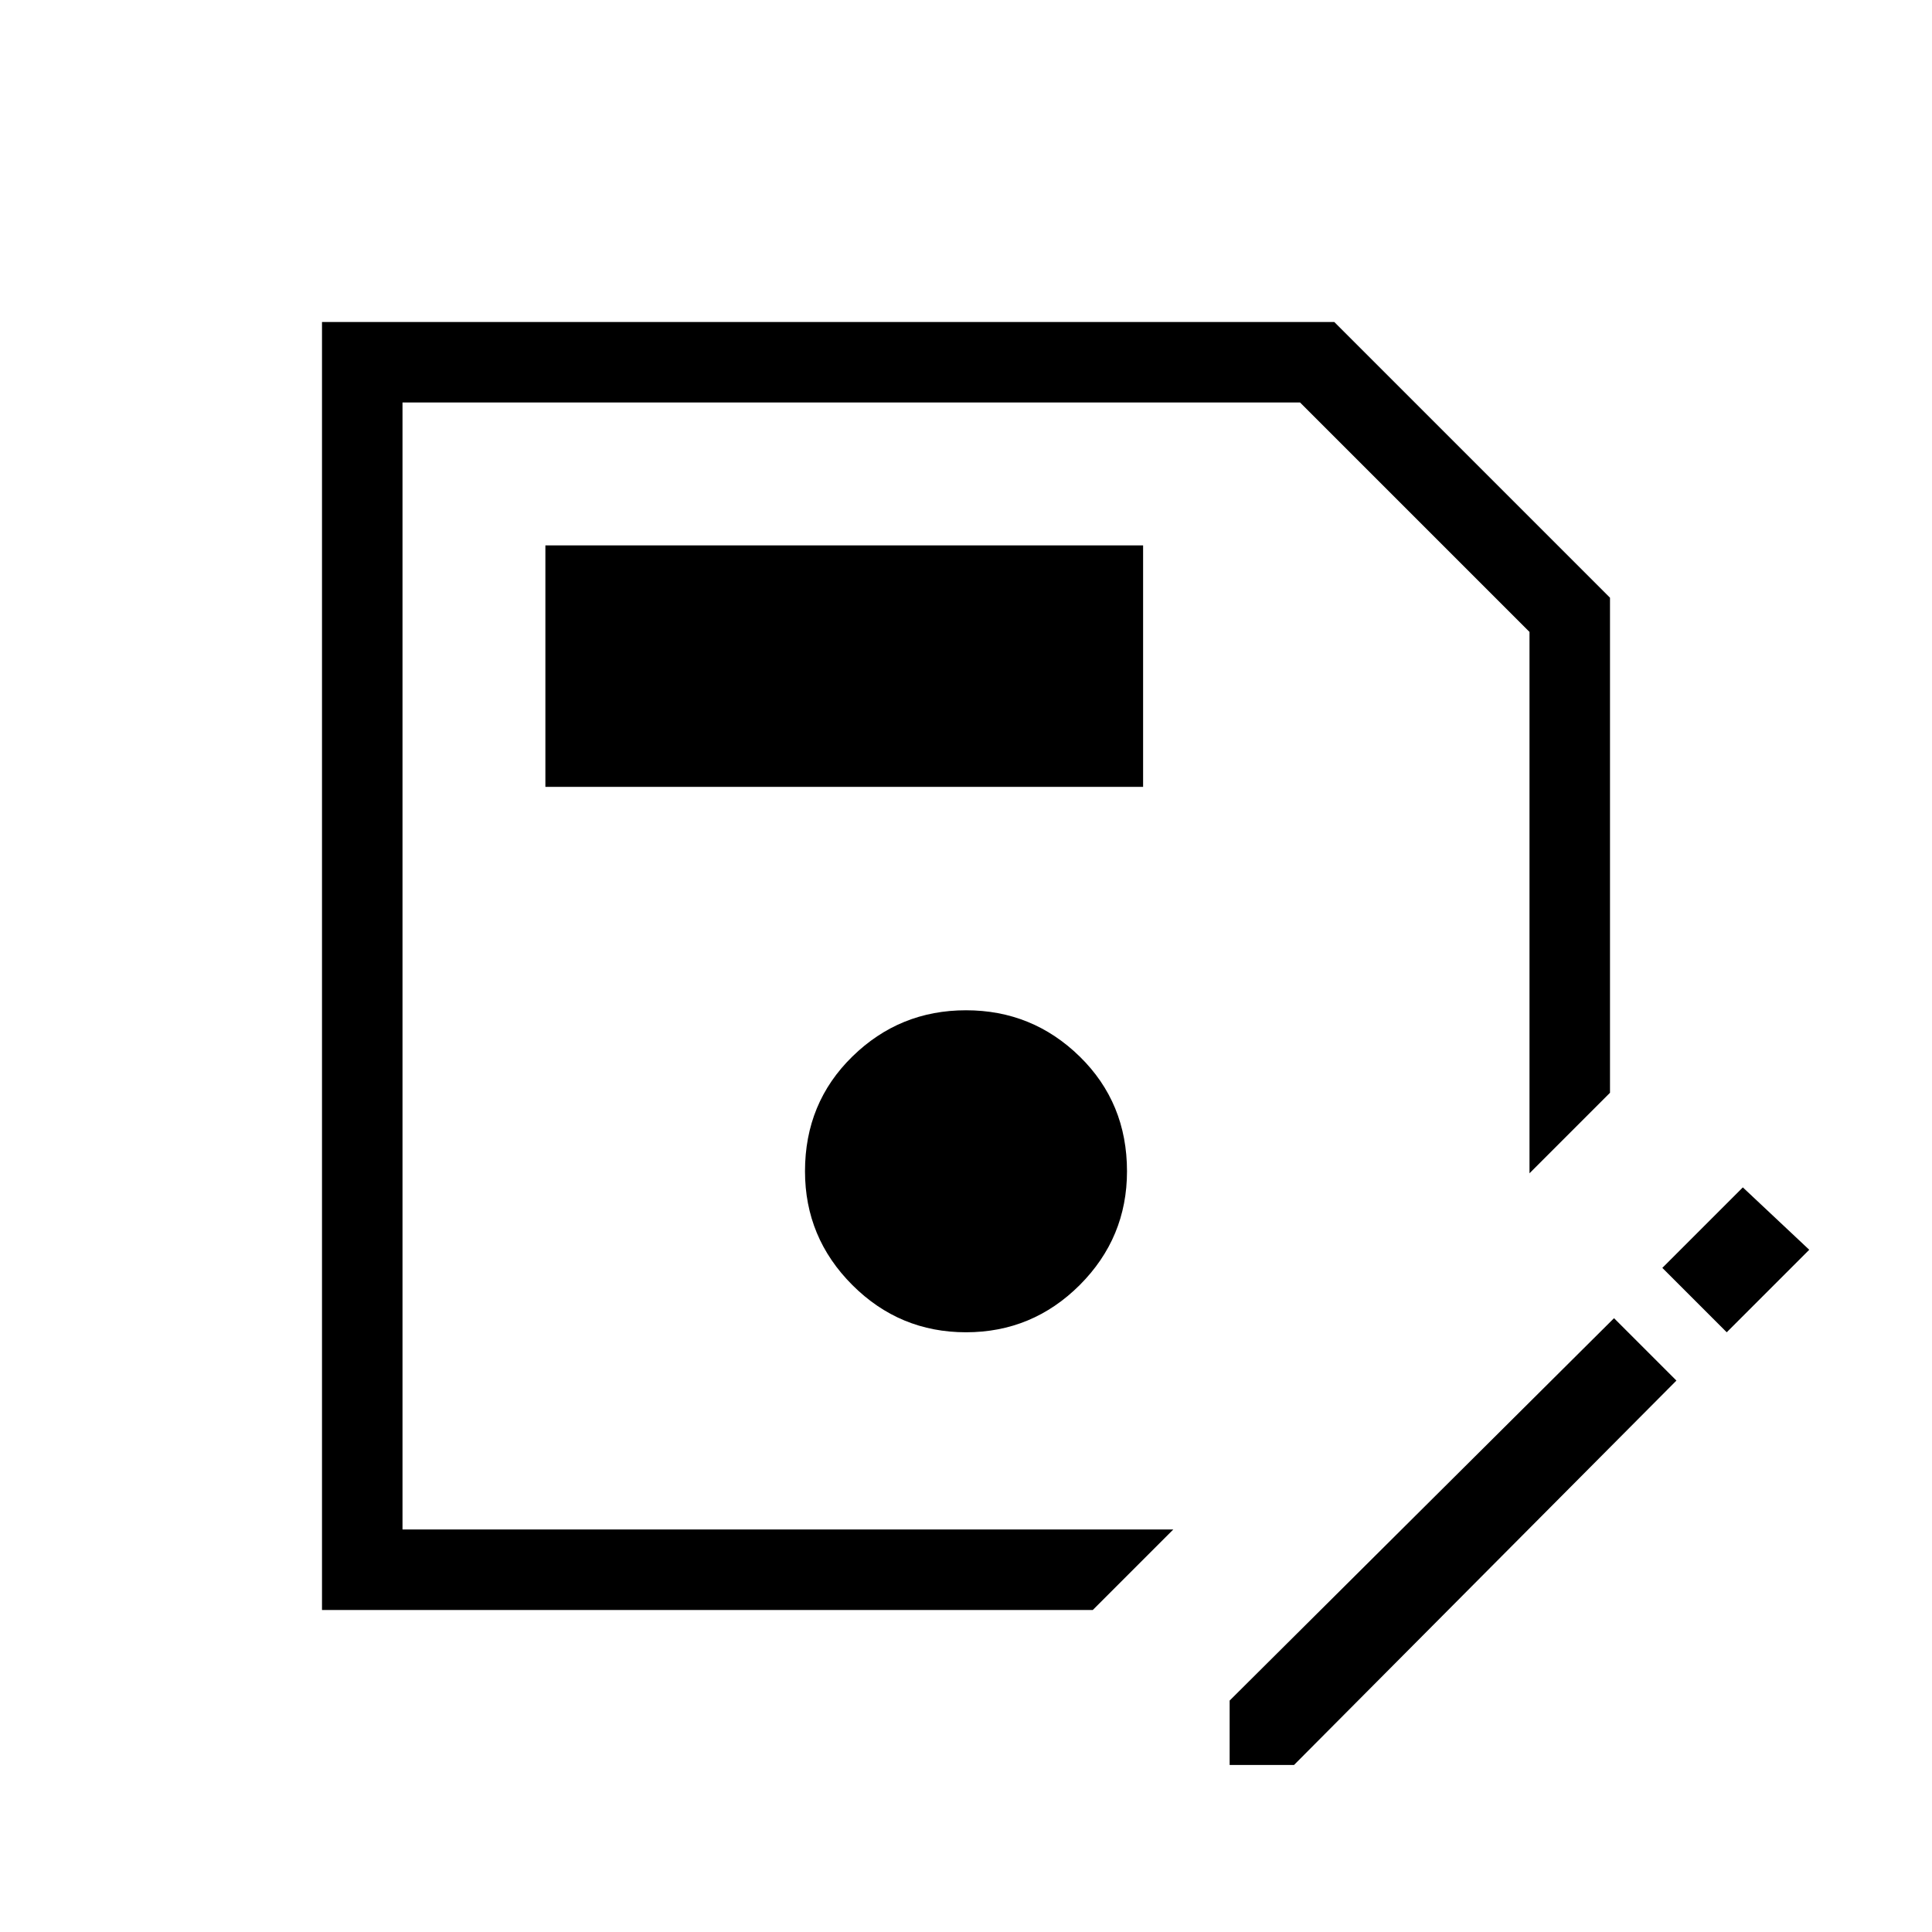 <svg xmlns="http://www.w3.org/2000/svg" height="24" width="24"><path d="M4 20V4h12.575L20 7.425v6.15l-1 1V7.85L16.15 5H5v14h9.575l-1 1Zm8-3.45q.825 0 1.413-.587.587-.588.587-1.413 0-.85-.587-1.425-.588-.575-1.413-.575-.825 0-1.412.575Q10 13.7 10 14.55q0 .825.588 1.413.587.587 1.412.587ZM6.775 9.775H14.2v-3H6.775Zm8.5 12.15v-.8l4.775-4.75.775.775-4.75 4.775Zm6.175-5.375-.8-.8 1-1 .825.775ZM5 19V5v9.575Z"/></svg>